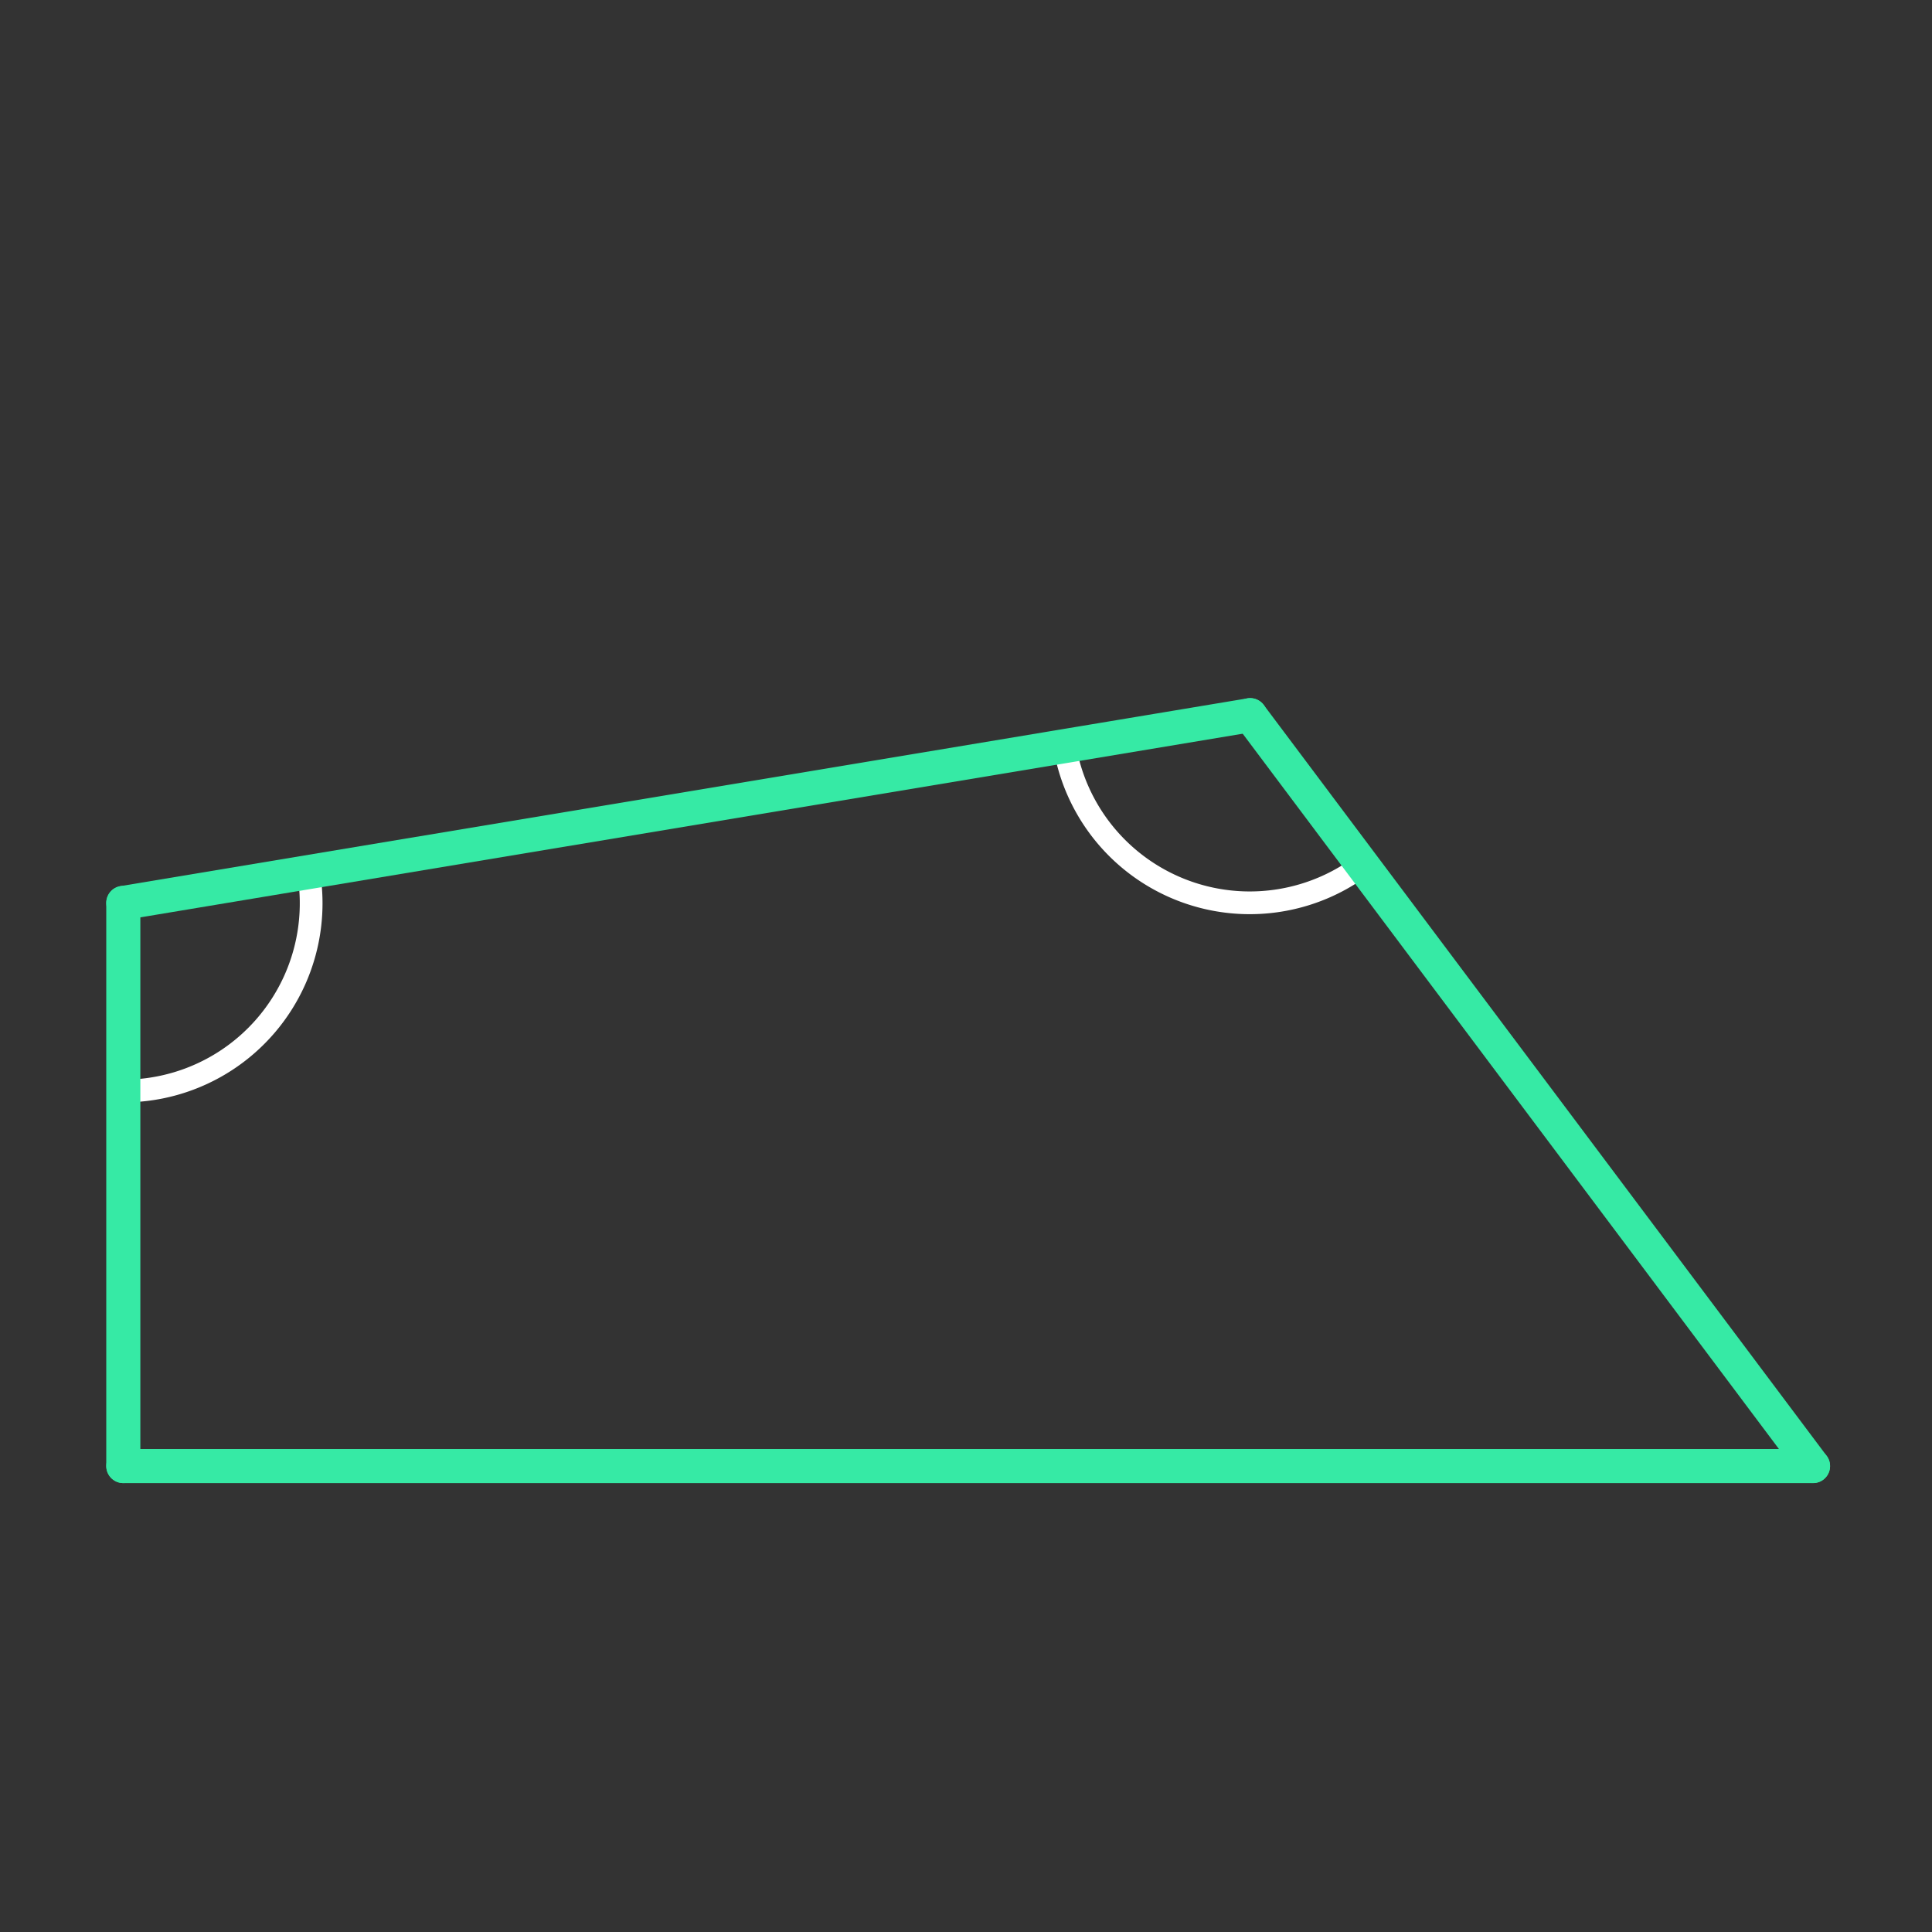 <svg id="_17" data-name="17" xmlns="http://www.w3.org/2000/svg" viewBox="0 0 170 170"><rect x="0" y="0" width="170" height="170" fill="#333333" stroke="none"/><defs><style>.cls-1{opacity:0;}.cls-2{fill:#2580b2;}.cls-3,.cls-4{fill:none;}.cls-3{stroke:#fff;stroke-miterlimit:10;stroke-width:2px;}.cls-4{stroke:#36eaa5;stroke-linecap:round;stroke-linejoin:round;stroke-width:3px;}</style></defs><title>17_tool2A</title><g id="transparent_bg" data-name="transparent bg" class="cls-1"><rect class="cls-2" width="170" height="170"/></g><g id="tool2A"><path class="cls-3" d="M10.85,79.45l16.32-2.59A16.52,16.52,0,0,1,10.85,96V79.45Z"/><path class="cls-3" d="M110,62.93L120.06,76A16.52,16.52,0,0,1,93.65,65.49Z"/></g><g id="shape"><path class="cls-4" d="M10.85,79.45L110,62.93"/><path class="cls-4" d="M110,62.93L159.53,129"/><path class="cls-4" d="M159.53,129H10.85"/><path class="cls-4" d="M10.85,129V79.45"/></g></svg>
